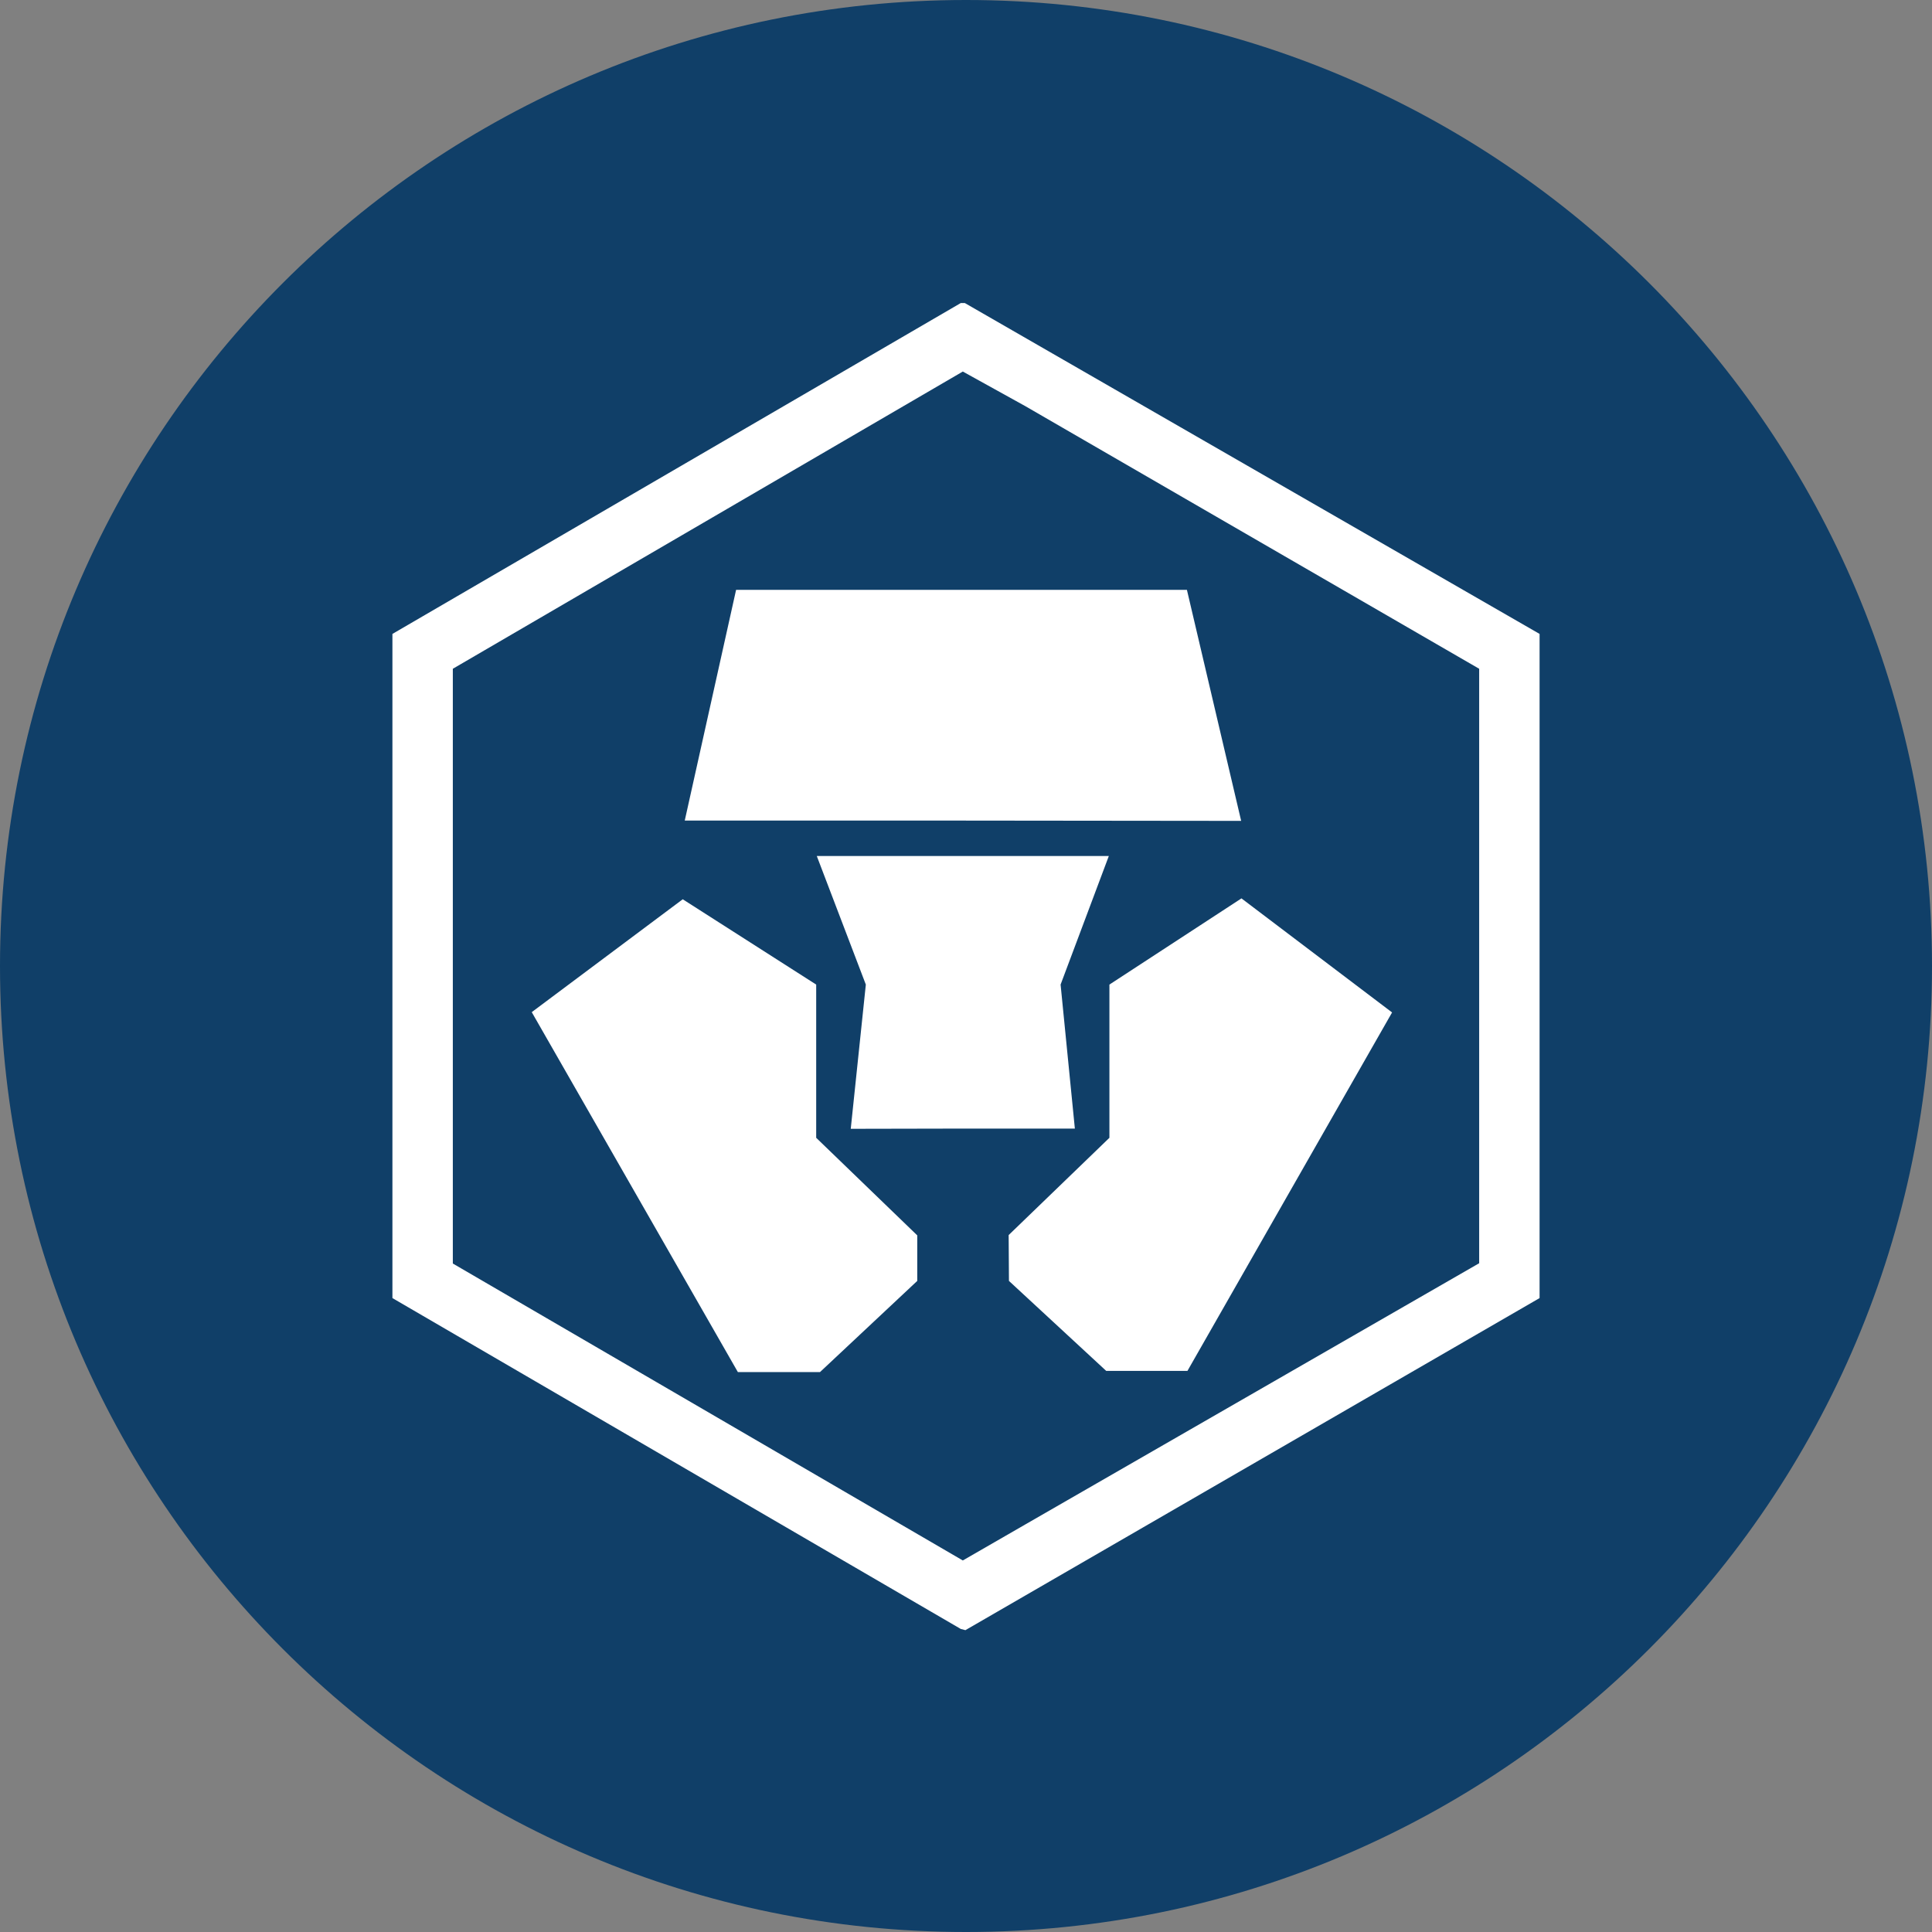 <?xml version="1.0" encoding="UTF-8"?>
<svg xmlns="http://www.w3.org/2000/svg" xmlns:xlink="http://www.w3.org/1999/xlink" width="26pt" height="26pt" viewBox="0 0 26 26" version="1.1">
<rect x="0" y="0" width="26" height="26" fill="#808080" stroke="none"/>
<g id="surface1">
<path style=" stroke:none;fill-rule:evenodd;fill:rgb(6.275%,24.706%,40.784%);fill-opacity:1;" d="M 26 13 C 26 20.18 20.18 26 13 26 C 5.82 26 0 20.18 0 13 C 0 5.82 5.82 0 13 0 C 20.18 0 26 5.82 26 13 Z M 26 13 "/>
<path style=" stroke:none;fill-rule:nonzero;fill:rgb(100%,100%,100%);fill-opacity:1;" d="M 12.984 4.078 L 20.719 8.531 L 20.719 17.469 L 12.992 21.938 L 12.93 21.922 L 5.281 17.469 L 5.281 8.531 L 12.93 4.078 Z M 12.957 5 L 6.094 9 L 6.094 17.004 L 12.957 21 L 13.797 20.516 L 19.906 17 L 19.906 9 L 13.797 5.465 Z M 7.156 13.621 L 9.188 12.102 L 10.984 13.25 L 10.984 15.312 L 12.344 16.625 L 12.344 17.238 L 11.035 18.465 L 9.93 18.465 Z M 13.578 17.238 L 13.574 16.621 L 14.93 15.312 L 14.93 13.25 L 16.707 12.09 L 18.734 13.625 L 15.98 18.449 L 14.887 18.449 Z M 11.652 13.25 L 10.992 11.52 L 14.922 11.52 L 14.273 13.25 L 14.465 15.188 L 12.949 15.188 L 11.449 15.191 Z M 12.949 11.043 L 9.215 11.043 L 9.906 7.938 L 15.973 7.938 L 16.703 11.047 Z M 12.949 11.043 "/>
</g>
</svg>
